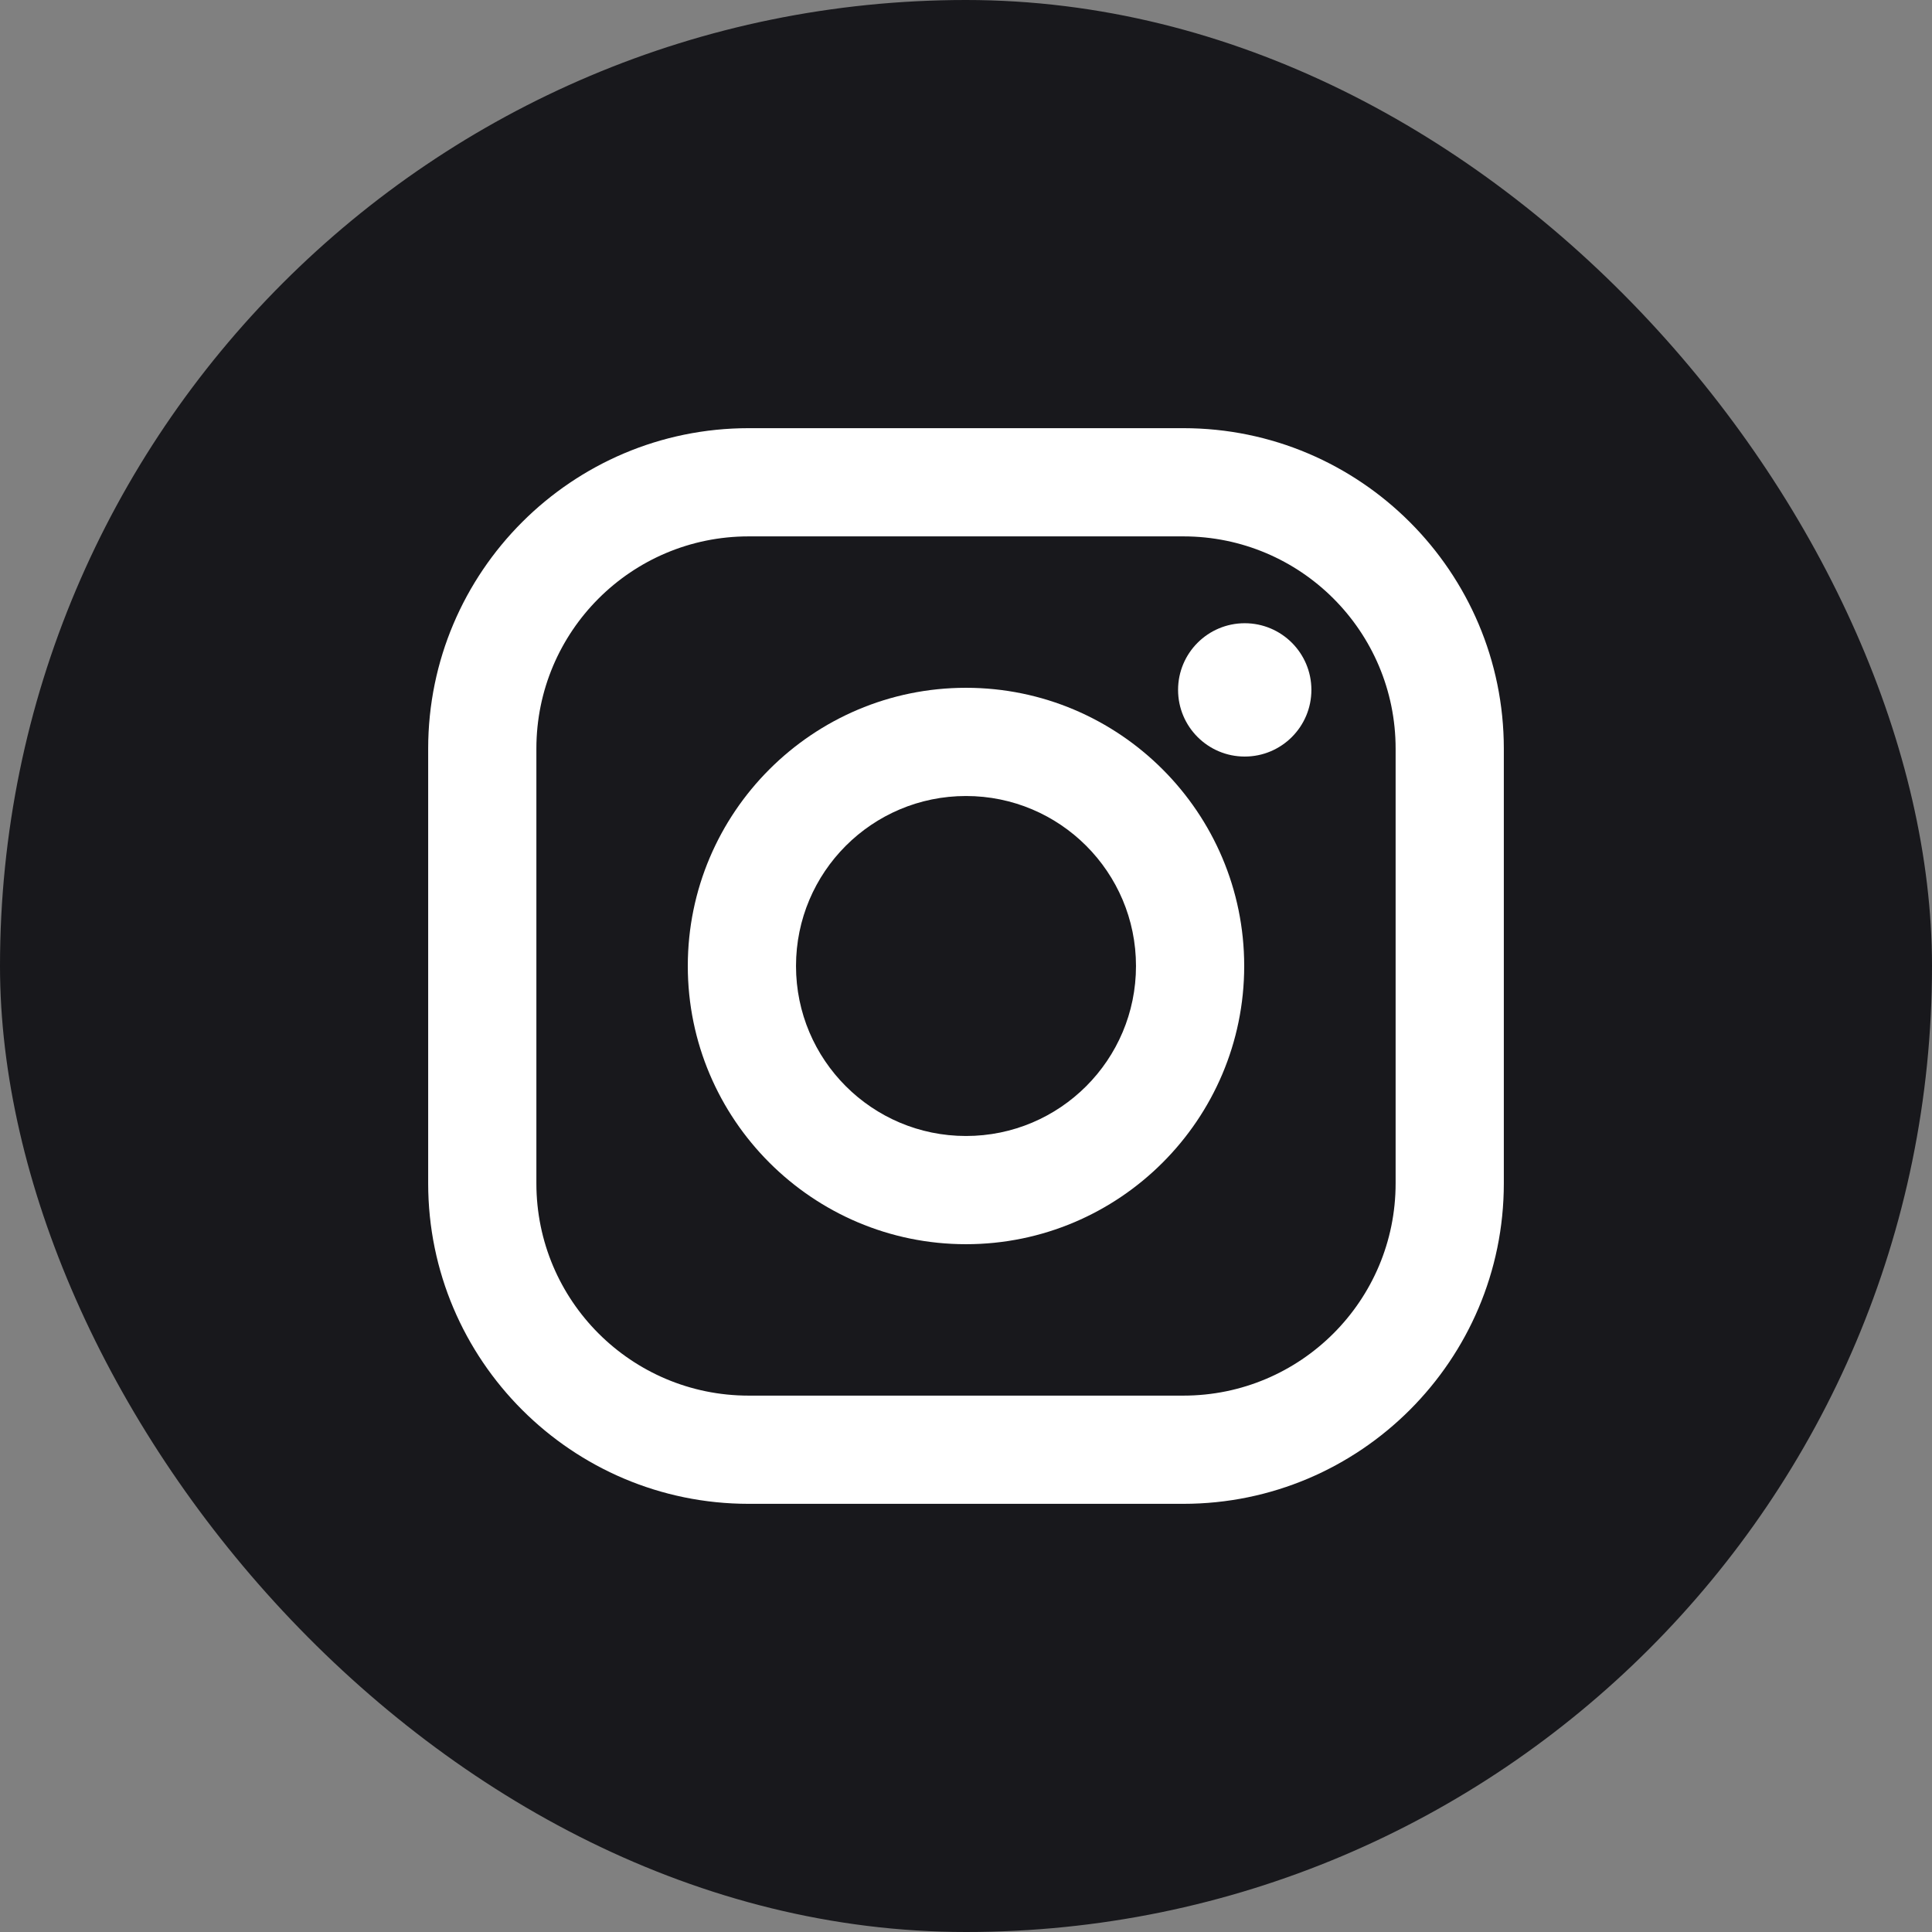 <svg xmlns="http://www.w3.org/2000/svg" width="1110" height="1110" fill="none" viewBox="0 0 1110 1110"><rect x="0" y="0" width="1110" height="1110" fill="#808080" stroke="none"/><rect width="1110" height="1110" fill="#18181C" rx="555"/><path fill="#fff" d="M679.894 246H430.106C328.589 246 246 328.589 246 430.106V679.894C246 781.411 328.589 864 430.106 864H679.894C781.411 864 864 781.411 864 679.894V430.106C863.999 328.589 781.41 246 679.894 246ZM801.829 679.894C801.829 747.237 747.237 801.829 679.894 801.829H430.106C362.763 801.829 308.171 747.237 308.171 679.894V430.106C308.171 362.762 362.763 308.171 430.106 308.171H679.894C747.237 308.171 801.829 362.762 801.829 430.106V679.894Z"/><path fill="#fff" d="M555 395.163C466.866 395.163 395.163 466.866 395.163 554.999C395.163 643.132 466.866 714.836 555 714.836C643.134 714.836 714.837 643.133 714.837 554.999C714.837 466.865 643.134 395.163 555 395.163ZM555 652.666C501.06 652.666 457.334 608.94 457.334 555C457.334 501.06 501.061 457.334 555 457.334C608.94 457.334 652.666 501.06 652.666 555C652.666 608.939 608.939 652.666 555 652.666Z"/><path fill="#fff" d="M715.142 434.665C736.294 434.665 753.441 417.517 753.441 396.366C753.441 375.214 736.294 358.066 715.142 358.066C693.99 358.066 676.843 375.214 676.843 396.366C676.843 417.517 693.99 434.665 715.142 434.665Z"/></svg>